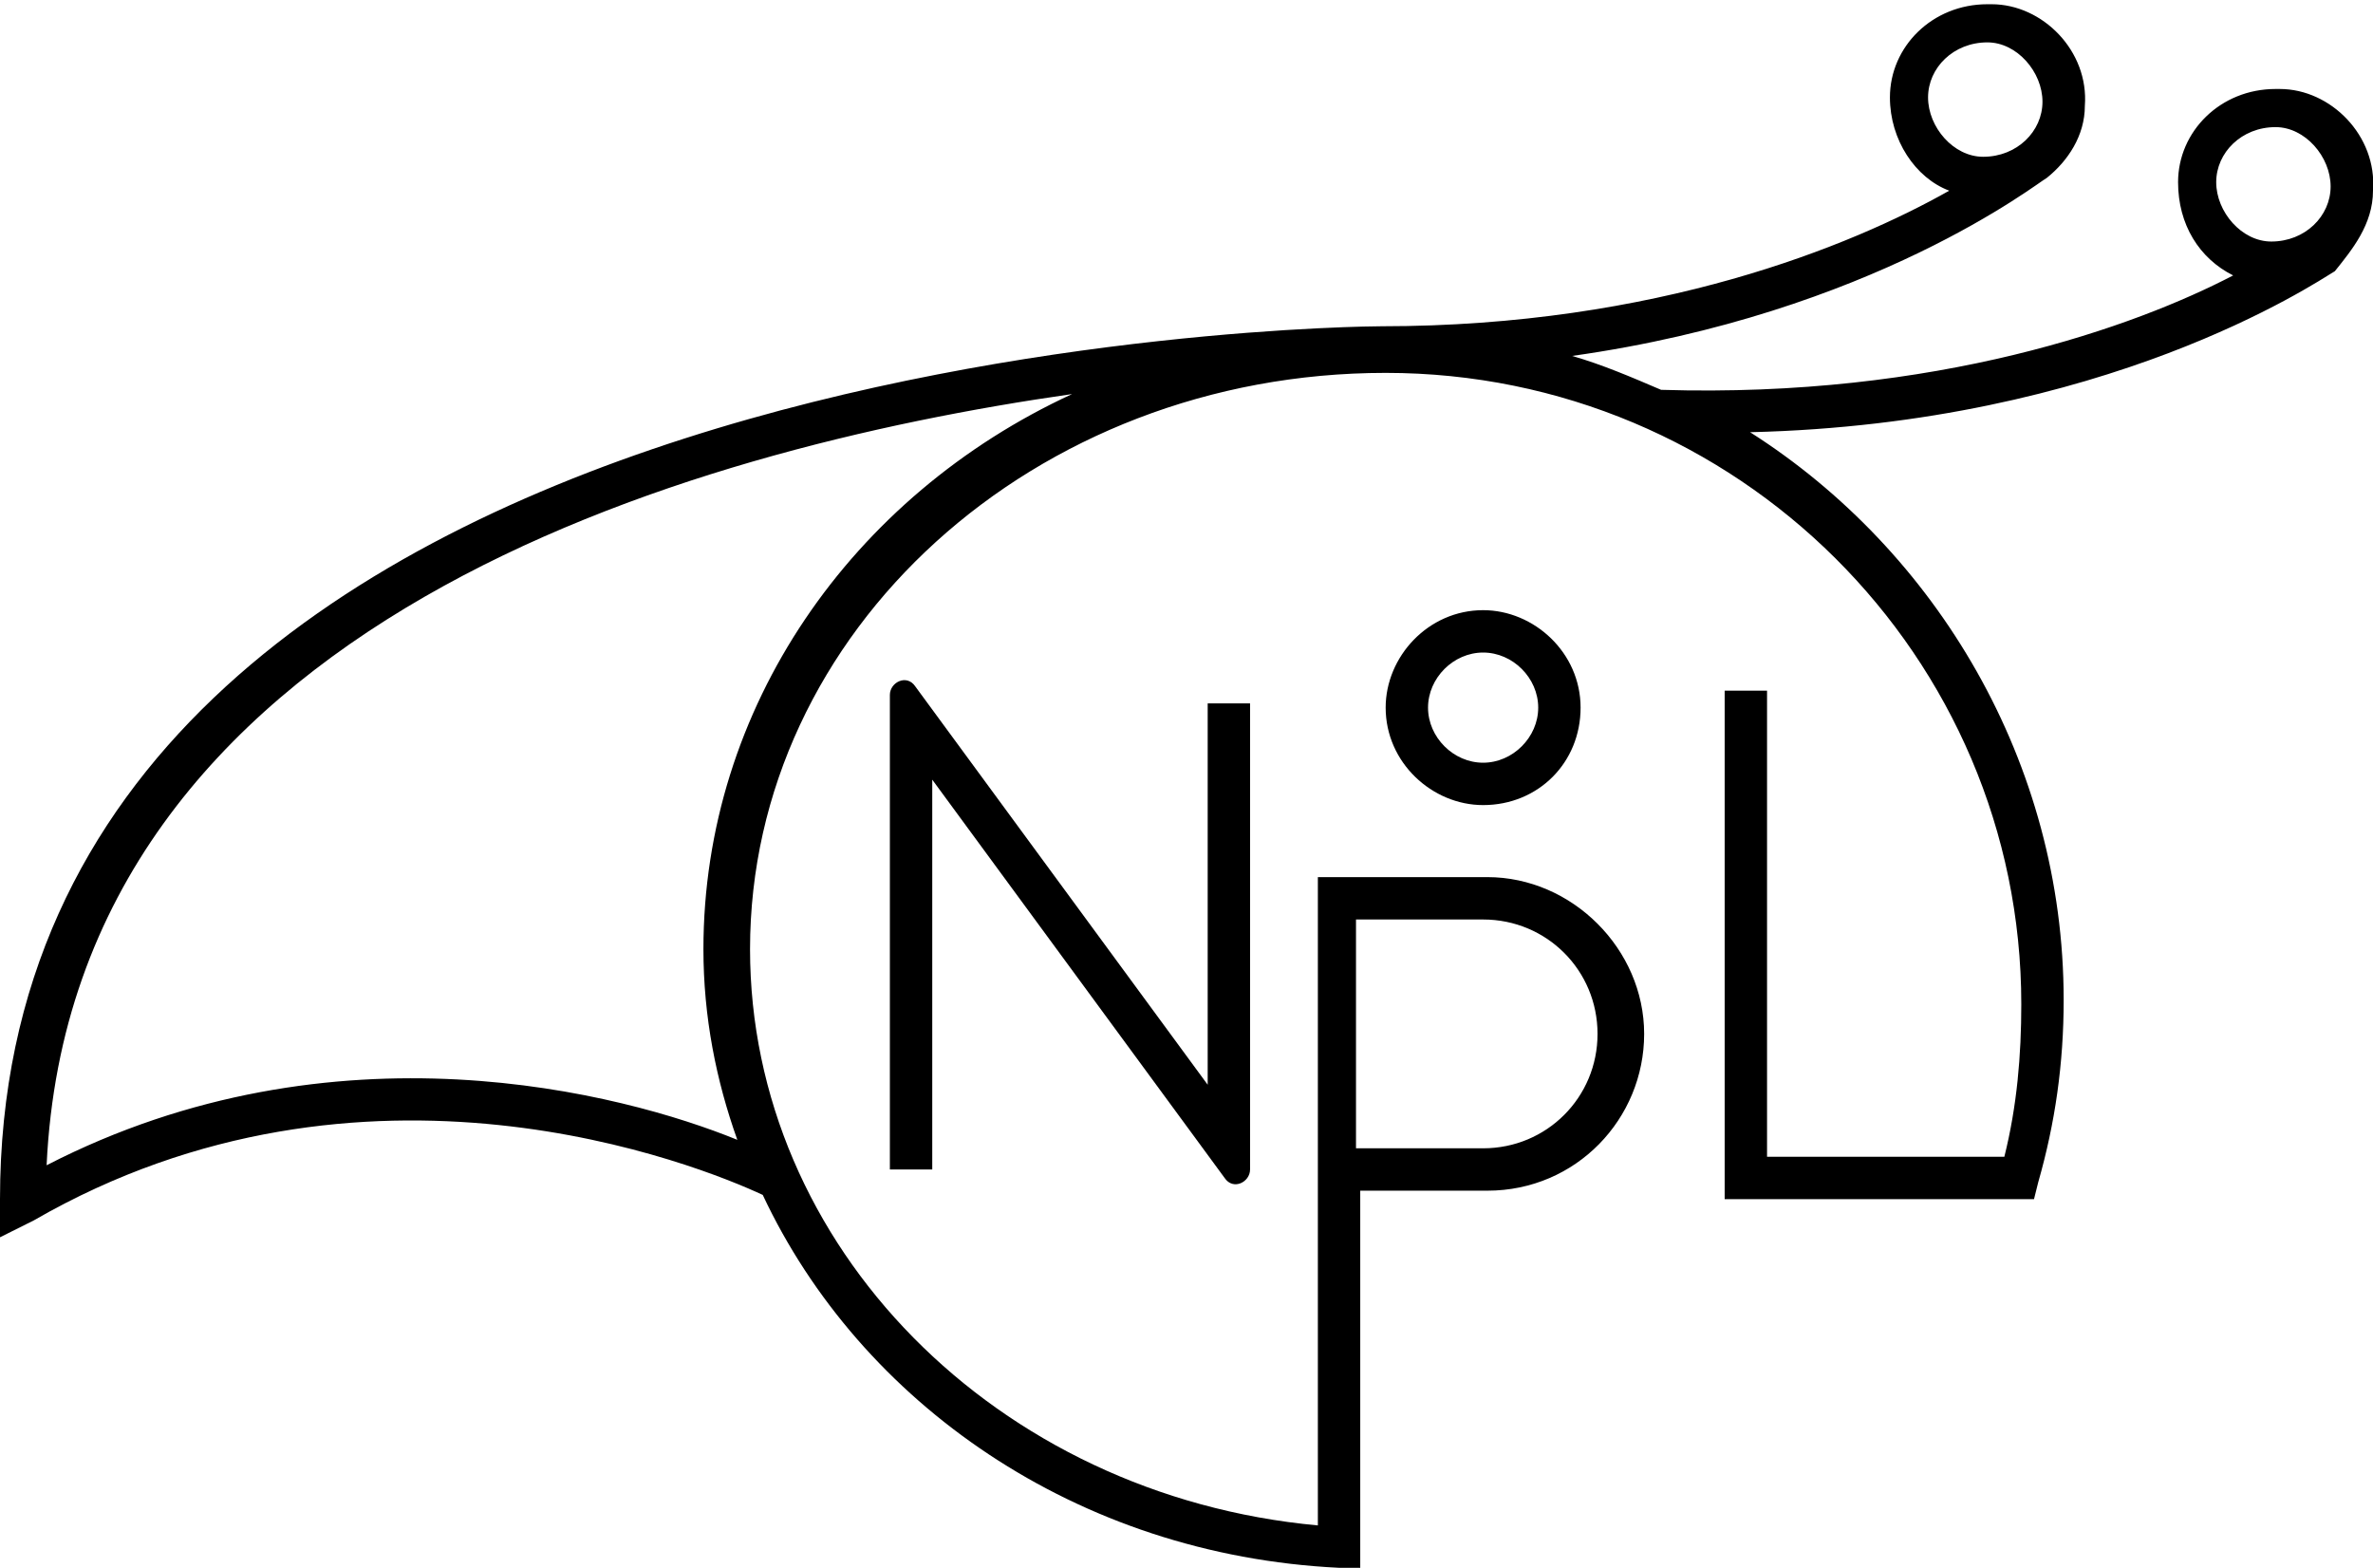 <?xml version="1.0" encoding="utf-8"?>
<!-- Generator: Adobe Illustrator 18.0.0, SVG Export Plug-In . SVG Version: 6.00 Build 0)  -->
<!DOCTYPE svg PUBLIC "-//W3C//DTD SVG 1.1//EN" "http://www.w3.org/Graphics/SVG/1.1/DTD/svg11.dtd">
<svg version="1.1" id="Layer_1" xmlns="http://www.w3.org/2000/svg" xmlns:xlink="http://www.w3.org/1999/xlink" x="0px" y="0px"
	 width="56px" height="37px" viewBox="0 0 56 37" enable-background="new 0 0 56 37" xml:space="preserve">
<g>
	<g>
		<path d="M21.6,16.2c-0.2-0.3-0.6-0.1-0.6,0.2v11.2h1v-9.2l6.9,9.4c0.2,0.3,0.6,0.1,0.6-0.2v-11h-1v9L21.6,16.2z"/>
		<path d="M32.7,16.7c0,1.3,1.1,2.3,2.3,2.3c1.3,0,2.3-1,2.3-2.3c0-1.3-1.1-2.3-2.3-2.3
			C33.7,14.4,32.7,15.5,32.7,16.7z M36.3,16.7c0,0.7-0.6,1.3-1.3,1.3c-0.7,0-1.3-0.6-1.3-1.3c0-0.7,0.6-1.3,1.3-1.3
			C35.7,15.4,36.3,16,36.3,16.7z"/>
		<path d="M56,4.5c0.1-1.3-1-2.4-2.2-2.4l-0.1,0c-1.3,0-2.3,1-2.3,2.2c0,1,0.5,1.8,1.3,2.2c-2.3,1.2-7,2.9-13.5,2.7
			c-0.7-0.3-1.4-0.6-2.1-0.8c7.1-1,11-4.1,11.2-4.2l0,0c0.5-0.4,0.9-1,0.9-1.7c0.1-1.3-1-2.4-2.2-2.4l-0.1,0c-1.3,0-2.3,1-2.3,2.2
			c0,1,0.6,1.9,1.4,2.2c-2.3,1.3-6.9,3.2-13.4,3.2C32.2,7.7,0,7.9,0,28.3v0.9l0.8-0.4c7.8-4.5,15.7-1.3,17.2-0.6
			c2.3,4.9,7.4,8.5,13.6,8.8l0.5,0v-8.9h3c2.1,0,3.7-1.7,3.7-3.7s-1.7-3.7-3.7-3.7h-4v15.3c-7.6-0.7-13.4-6.6-13.4-13.6
			c0-7.5,6.7-13.6,15-13.6s15,6.7,15,14.9c0,1.2-0.1,2.4-0.4,3.6h-5.6v-11h-1v12h7.3l0.1-0.4c0.4-1.4,0.6-2.8,0.6-4.3
			c0-5.6-3-10.6-7.4-13.4c8.4-0.2,13.3-3.5,13.8-3.8C55.5,5.9,56,5.3,56,4.5z M32,21.7h3c1.5,0,2.7,1.2,2.7,2.7s-1.2,2.7-2.7,2.7h-3
			V21.7z M46.8,3.7c-0.7,0-1.3-0.7-1.3-1.4c0-0.7,0.6-1.3,1.4-1.3c0,0,0,0,0,0c0.7,0,1.3,0.7,1.3,1.4C48.2,3.1,47.6,3.7,46.8,3.7
			L46.8,3.7z M16.6,22.4c0,1.6,0.3,3.1,0.8,4.5c-2.7-1.1-9.5-2.9-16.3,0.6C1.7,14.7,16.2,10.6,25.3,9.3
			C20.1,11.7,16.6,16.7,16.6,22.4z M53.6,5.7c-0.7,0-1.3-0.7-1.3-1.4c0-0.7,0.6-1.3,1.4-1.3c0,0,0,0,0,0c0.7,0,1.3,0.7,1.3,1.4
			C55,5.1,54.4,5.7,53.6,5.7L53.6,5.7z"/>
	</g>
</g>
<g>
</g>
<g>
</g>
<g>
</g>
<g>
</g>
<g>
</g>
</svg>
